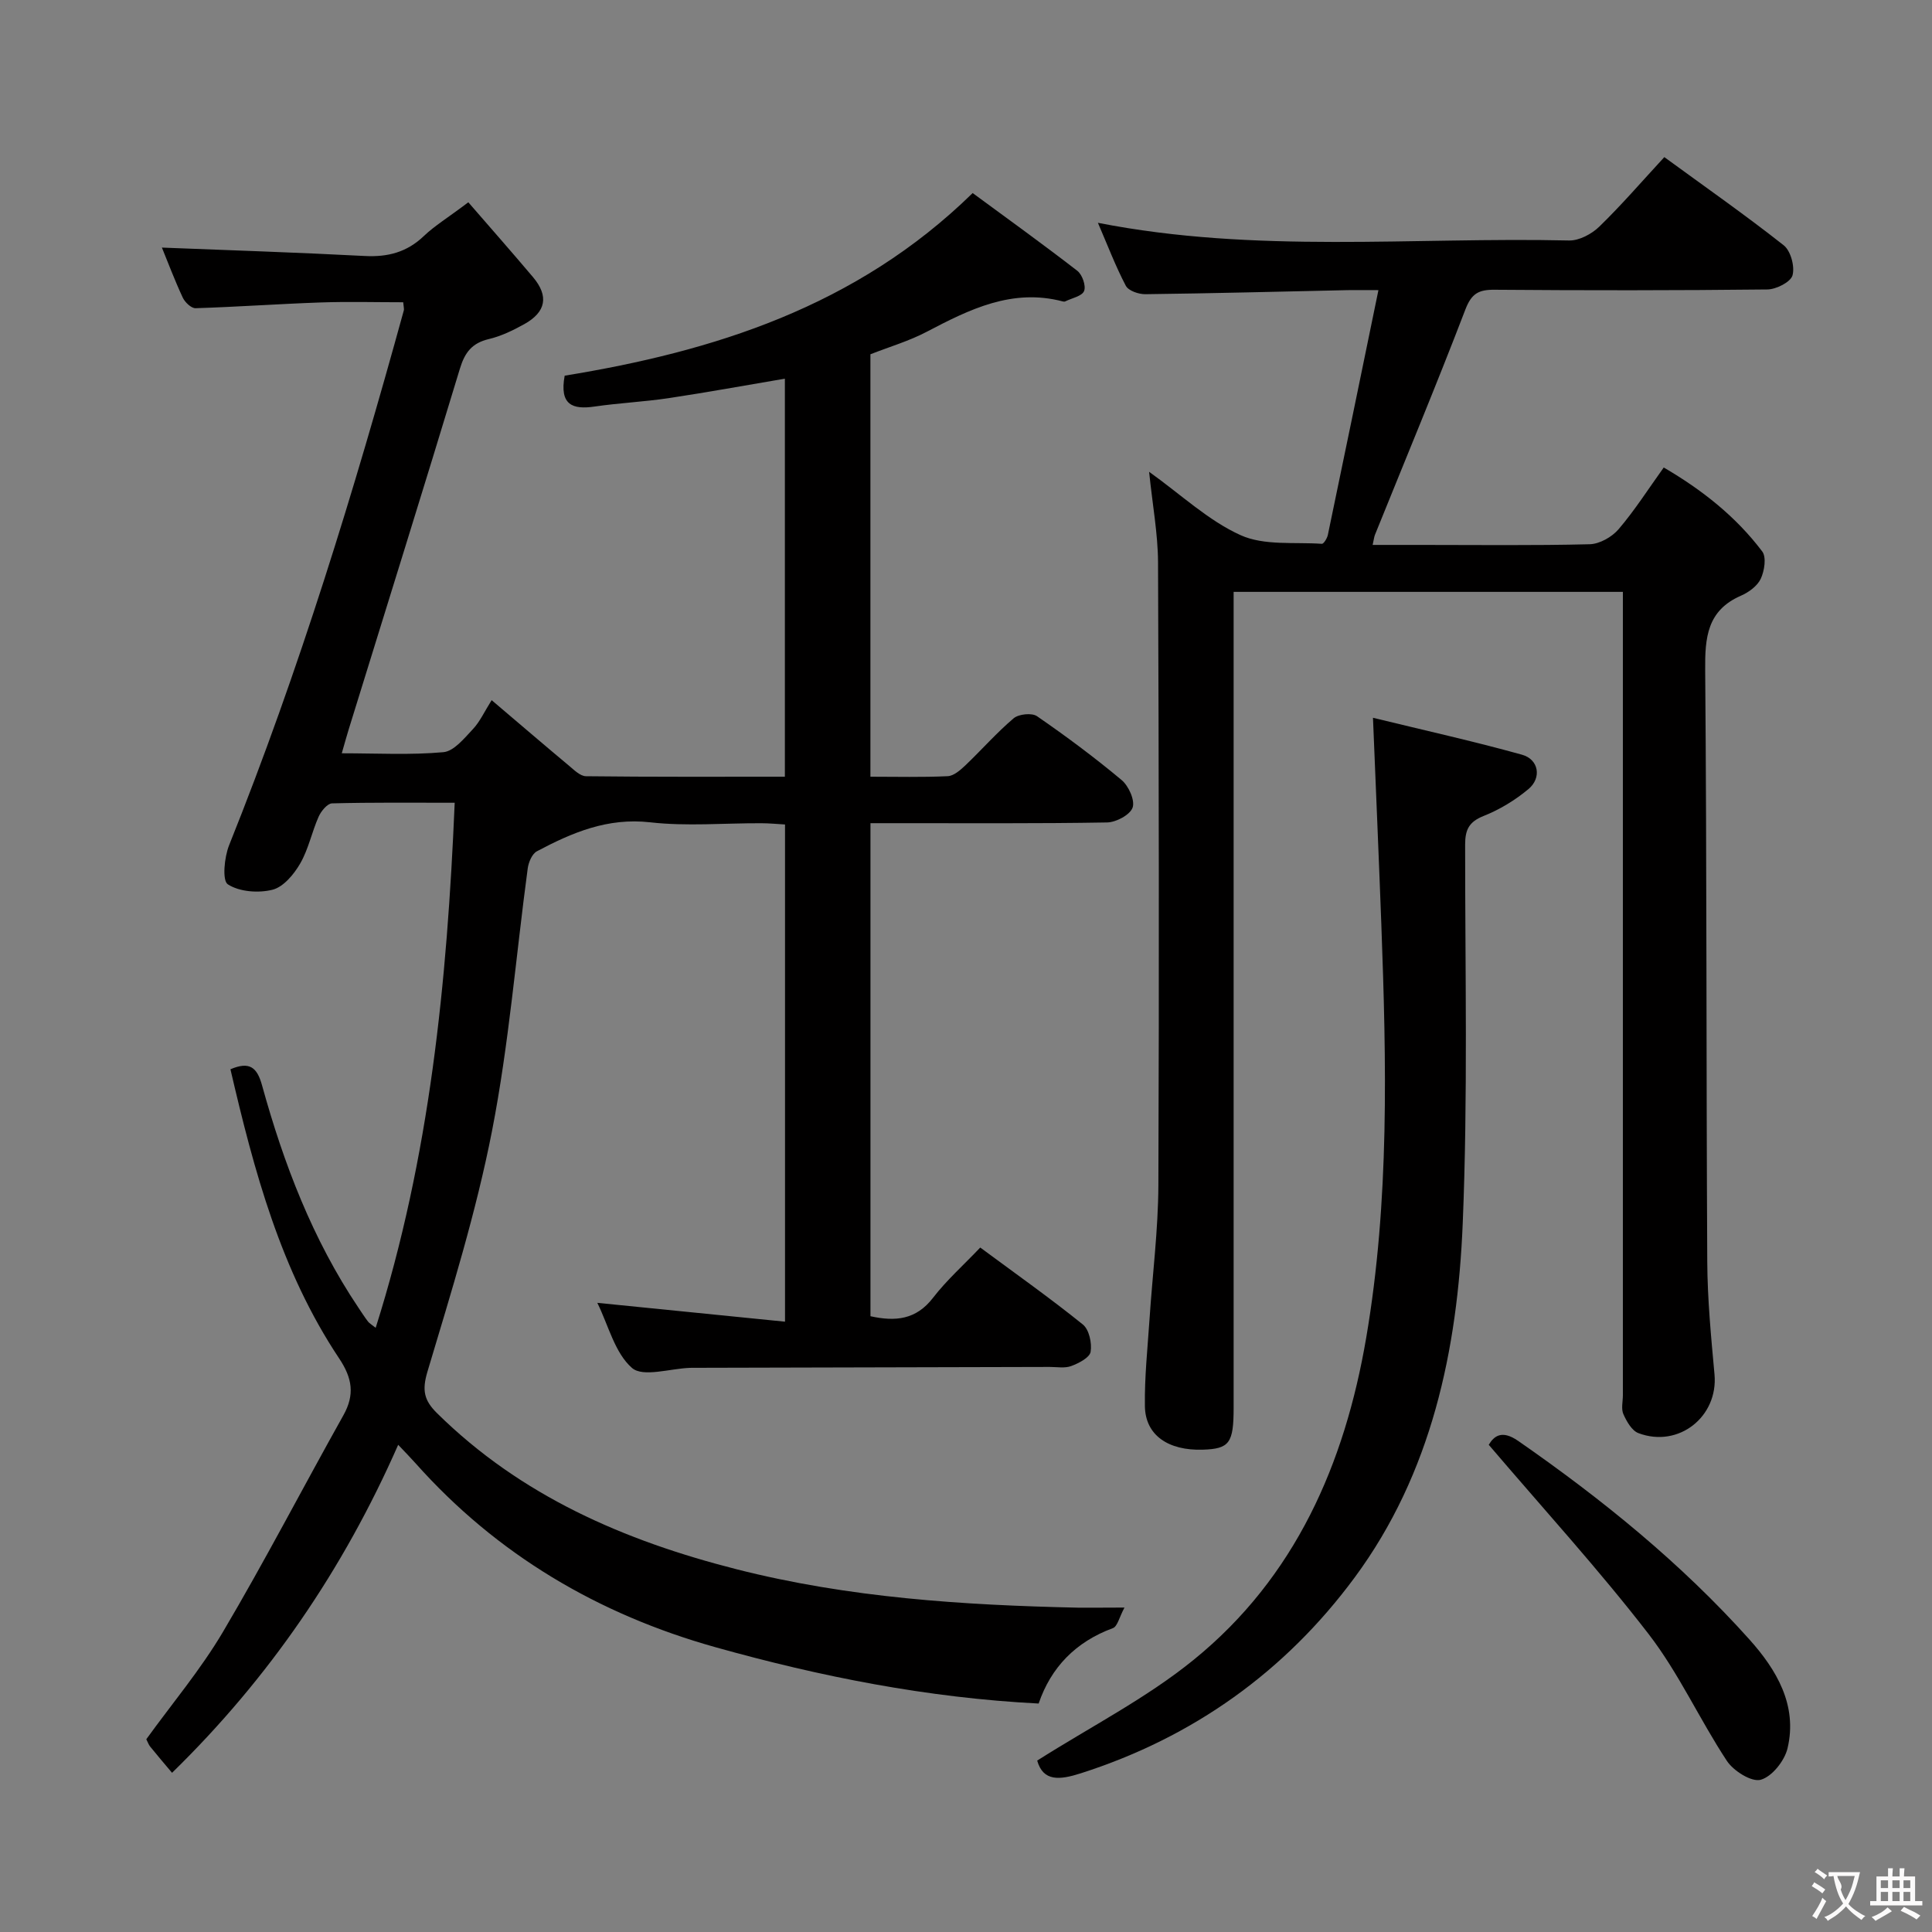 <svg enable-background="new 0 0 400 400" viewBox="0 0 400 400" xmlns="http://www.w3.org/2000/svg"><rect x="0" y="0" width="400" height="400" fill="#808080" stroke="none"/><g fill="#010000"><path d="m232.81 332.83c-1.08 2.01-1.45 3.91-2.4 4.26-7.7 2.83-12.82 8.12-15.37 15.61-23.09-1.18-45.21-5.58-66.94-11.67-24.18-6.78-45.2-19.13-62.05-38.06-.99-1.11-2.03-2.17-3.61-3.84-11.36 25.83-26.8 48.37-46.82 67.91-1.6-1.9-3.09-3.65-4.54-5.44-.3-.37-.46-.87-.79-1.51 5.3-7.34 11.24-14.39 15.87-22.22 8.7-14.72 16.57-29.92 24.93-44.84 2.39-4.27 1.86-7.69-.87-11.78-12.1-18.15-17.62-38.83-22.51-59.87 3.97-1.69 5.52-.4 6.55 3.35 4.49 16.25 10.47 31.89 19.94 46 .65.97 1.28 1.95 1.98 2.87.28.37.73.61 1.6 1.31 11.21-35.39 14.79-71.51 16.36-108.71-8.86 0-17.13-.09-25.4.13-.97.03-2.26 1.61-2.77 2.75-1.41 3.18-2.1 6.73-3.82 9.7-1.29 2.24-3.47 4.86-5.73 5.43-2.91.73-6.85.44-9.25-1.12-1.2-.78-.73-5.62.27-8.11 14.49-36.12 25.85-73.25 36.17-110.73.08-.29-.04-.63-.13-1.67-5.65 0-11.39-.16-17.11.04-8.63.3-17.25.92-25.88 1.19-.89.03-2.21-1.23-2.66-2.21-1.68-3.61-3.09-7.36-4.31-10.34 13.83.55 27.92 1 42 1.74 4.76.25 8.71-.77 12.22-4.12 2.26-2.16 5.01-3.81 9.22-7 4.47 5.16 8.98 10.27 13.38 15.48 3.32 3.93 2.74 7.23-1.81 9.76-2.31 1.28-4.78 2.48-7.32 3.08-3.47.82-4.97 2.75-5.99 6.12-7.55 24.93-15.33 49.79-23.02 74.67-.44 1.41-.82 2.84-1.44 4.97 7.29 0 14.21.39 21.04-.23 2.18-.2 4.32-2.87 6.1-4.76 1.47-1.56 2.39-3.63 3.89-6.01 6.36 5.4 11.12 9.49 15.94 13.51 1.09.91 2.39 2.23 3.6 2.24 13.62.16 27.24.1 41.17.1 0-27.76 0-55.01 0-82.41-8.11 1.37-16.06 2.83-24.05 4.03-5.09.76-10.26 1-15.35 1.74-4.51.66-7.32-.28-6.19-6.39 30.72-5.01 60.35-14.21 84.47-37.81 7.05 5.19 14.46 10.52 21.67 16.1 1.02.79 1.83 3.1 1.4 4.18-.43 1.07-2.53 1.47-3.91 2.15-.14.07-.34.05-.49.01-10.48-2.76-19.31 1.63-28.18 6.28-3.65 1.92-7.69 3.1-11.66 4.66v87.46c5.47 0 10.75.14 16.01-.11 1.25-.06 2.61-1.26 3.64-2.23 3.38-3.22 6.47-6.76 10.01-9.76 1.05-.88 3.77-1.16 4.83-.43 6.02 4.15 11.91 8.53 17.52 13.22 1.45 1.22 2.79 4.17 2.28 5.69-.51 1.5-3.4 3.05-5.28 3.09-14.49.25-28.99.14-43.49.15-1.79 0-3.57 0-5.51 0v102.08c5.18 1.14 9.45.73 12.95-3.81 2.82-3.66 6.33-6.78 9.78-10.41 7.49 5.54 14.53 10.52 21.24 15.93 1.3 1.05 1.91 3.86 1.61 5.66-.2 1.2-2.44 2.36-4 2.94-1.32.5-2.96.19-4.46.19-24.5.06-48.99.12-73.49.18-.33 0-.67-.01-1 .01-4.12.14-9.73 2-12 .02-3.56-3.1-4.87-8.79-7.18-13.48 13.07 1.31 25.77 2.59 38.86 3.9 0-34.98 0-68.73 0-102.94-1.71-.1-3.33-.26-4.94-.26-7.67-.03-15.41.67-22.98-.19-8.81-1-16.15 2.12-23.45 6-1 .53-1.73 2.27-1.9 3.54-2.44 18.1-3.89 36.39-7.38 54.29-3.29 16.87-8.44 33.4-13.38 49.9-1.16 3.88-.7 5.95 1.97 8.59 17.38 17.16 38.82 26.43 62.04 32.33 23.19 5.9 46.87 7.43 70.66 7.95 2.81.03 5.61-.02 9.64-.02z"/><path d="m237.91 97.68c6.68 4.78 12.28 10.11 18.94 13.12 4.89 2.21 11.16 1.4 16.82 1.79.39.03 1.11-1.15 1.25-1.85 3.45-16.53 6.85-33.06 10.47-50.67-3.18 0-4.76-.03-6.34 0-13.97.3-27.94.67-41.91.84-1.39.02-3.51-.71-4.05-1.74-2.13-4.06-3.77-8.38-5.78-13.04 32.7 6.42 65.2 2.92 97.54 3.66 2.1.05 4.69-1.34 6.27-2.87 4.63-4.5 8.86-9.41 13.46-14.39 8.45 6.17 16.76 11.98 24.71 18.25 1.46 1.15 2.34 4.4 1.83 6.23-.39 1.39-3.37 2.9-5.22 2.92-18.83.21-37.66.21-56.48.06-3.27-.03-4.76.77-6.03 4.09-5.99 15.63-12.44 31.09-18.71 46.62-.18.43-.22.92-.49 2.12h9.94c11.66 0 23.33.15 34.99-.14 2.06-.05 4.62-1.5 6-3.12 3.33-3.9 6.11-8.27 9.34-12.77 7.95 4.64 14.94 10.16 20.39 17.38.9 1.19.46 4.01-.3 5.65-.7 1.5-2.49 2.81-4.1 3.51-7.02 3.06-7.47 8.67-7.41 15.41.34 40.82.21 81.64.43 122.46.04 7.79.79 15.59 1.5 23.36.79 8.72-7.4 15.29-15.74 12.16-1.37-.51-2.45-2.42-3.12-3.92-.5-1.11-.11-2.62-.11-3.96 0-53.32 0-106.64 0-159.96 0-1.99 0-3.97 0-6.34-26.82 0-53.36 0-80.59 0v6.45 162.45c0 7.35-.87 8.52-6.37 8.7-7.2.23-11.92-3.02-12-9.01-.09-5.97.55-11.95.95-17.92.61-9.28 1.8-18.55 1.84-27.83.17-42.99.1-85.97-.07-128.96-.03-5.91-1.14-11.84-1.85-18.74z"/><path d="m214.74 364.51c11.09-7.04 22.62-12.91 32.44-20.9 20.99-17.06 31.22-40.5 35.68-66.65 4.84-28.37 4.18-56.98 3.13-85.58-.51-13.75-1.11-27.5-1.73-42.77 10.5 2.56 20.76 4.84 30.87 7.65 3.45.96 4.1 4.78 1.33 7.1-2.75 2.3-5.97 4.26-9.3 5.58-3.04 1.21-3.82 2.86-3.82 5.93-.01 26.16.58 52.34-.5 78.46-1.08 26.16-6.43 51.69-22.37 73.27-14.37 19.46-33.44 33.11-56.73 40.55-4.35 1.39-7.76 1.74-9-2.64z"/><path d="m308.23 299.13c1.06-1.78 2.69-3.16 6.07-.82 17.4 12.08 33.78 25.36 47.92 41.15 5.56 6.21 9.99 13.58 7.87 22.51-.61 2.58-3.21 5.86-5.55 6.51-1.89.53-5.63-1.82-7.01-3.91-5.66-8.58-9.95-18.15-16.19-26.24-10.3-13.35-21.72-25.84-33.11-39.2z"/></g><path d="m377.9 391.2c-.2.3-.4.5-.6.8-.7-.6-1.4-1-2.2-1.5.2-.3.4-.5.5-.8.6.4 1.4.8 2.3 1.5zm-1.8 6.1c-.2-.2-.5-.4-.9-.6.4-.6.8-1.2 1.2-1.9s.7-1.3.9-1.9c.3.3.5.5.8.7-.7 1.3-1.4 2.6-2 3.7zm2.2-9c-.3.3-.5.5-.6.8-.6-.6-1.3-1.1-2-1.5.3-.3.5-.5.6-.7.6.5 1.3.9 2 1.4zm.3.2v-.9h2 4.5c-.3 1.3-.6 2.5-1 3.6s-.9 2.1-1.4 3c.4.5 1 1 1.6 1.4s1.2.8 1.9 1.1c-.3.2-.5.4-.8.8-.4-.3-1-.7-1.6-1.2s-1.2-1.1-1.6-1.6c-.5.6-1.1 1.1-1.7 1.6s-1.4.9-2.1 1.4c-.1-.3-.3-.5-.7-.8.6-.2 1.2-.5 1.9-1s1.4-1.1 2-1.8c-.5-.8-.9-1.6-1.2-2.5s-.6-2-.8-3.2c-.4.1-.7.1-1 .1zm2.5 2.7c.3 1 .7 1.7 1 2.2.3-.5.6-1.1 1-2s.6-1.9.9-3h-3.2-.4c.1.9 1.3 1.8.7 2.8z" fill="#fbfafa"/><path d="m396.5 388.5v1.5 3.6h1.5v.9c-.4 0-1 0-1.7 0h-7.9c-.5 0-.9 0-1.2 0v-.9h1.3v-3.5c0-.7 0-1.2 0-1.6h2.4c0-.8 0-1.4 0-1.7h1c0 .3-.1.8-.1 1.7h1.5c0-.8 0-1.4 0-1.7h1c0 .3-.1.9-.1 1.7zm-8.2 9.2c-.2-.3-.5-.5-.8-.8.8-.3 1.4-.6 1.9-.9s1-.7 1.4-1.1c.3.3.6.5.9.8-1.6 1-2.8 1.6-3.4 2zm2.6-6.8v-1.6h-1.5v1.6zm0 2.7v-1.9h-1.5v1.9zm2.4-2.7v-1.6h-1.5v1.6zm0 2.7v-1.9h-1.5v1.9zm.2 2 .7-.8c.4.2.9.5 1.6.8s1.3.7 1.8 1c-.3.3-.5.5-.8.8-.4-.3-1.5-1-3.3-1.8zm2-4.7v-1.6h-1.4v1.6zm0 2.7v-1.9h-1.4v1.9z" fill="#fbfafa"/></svg>